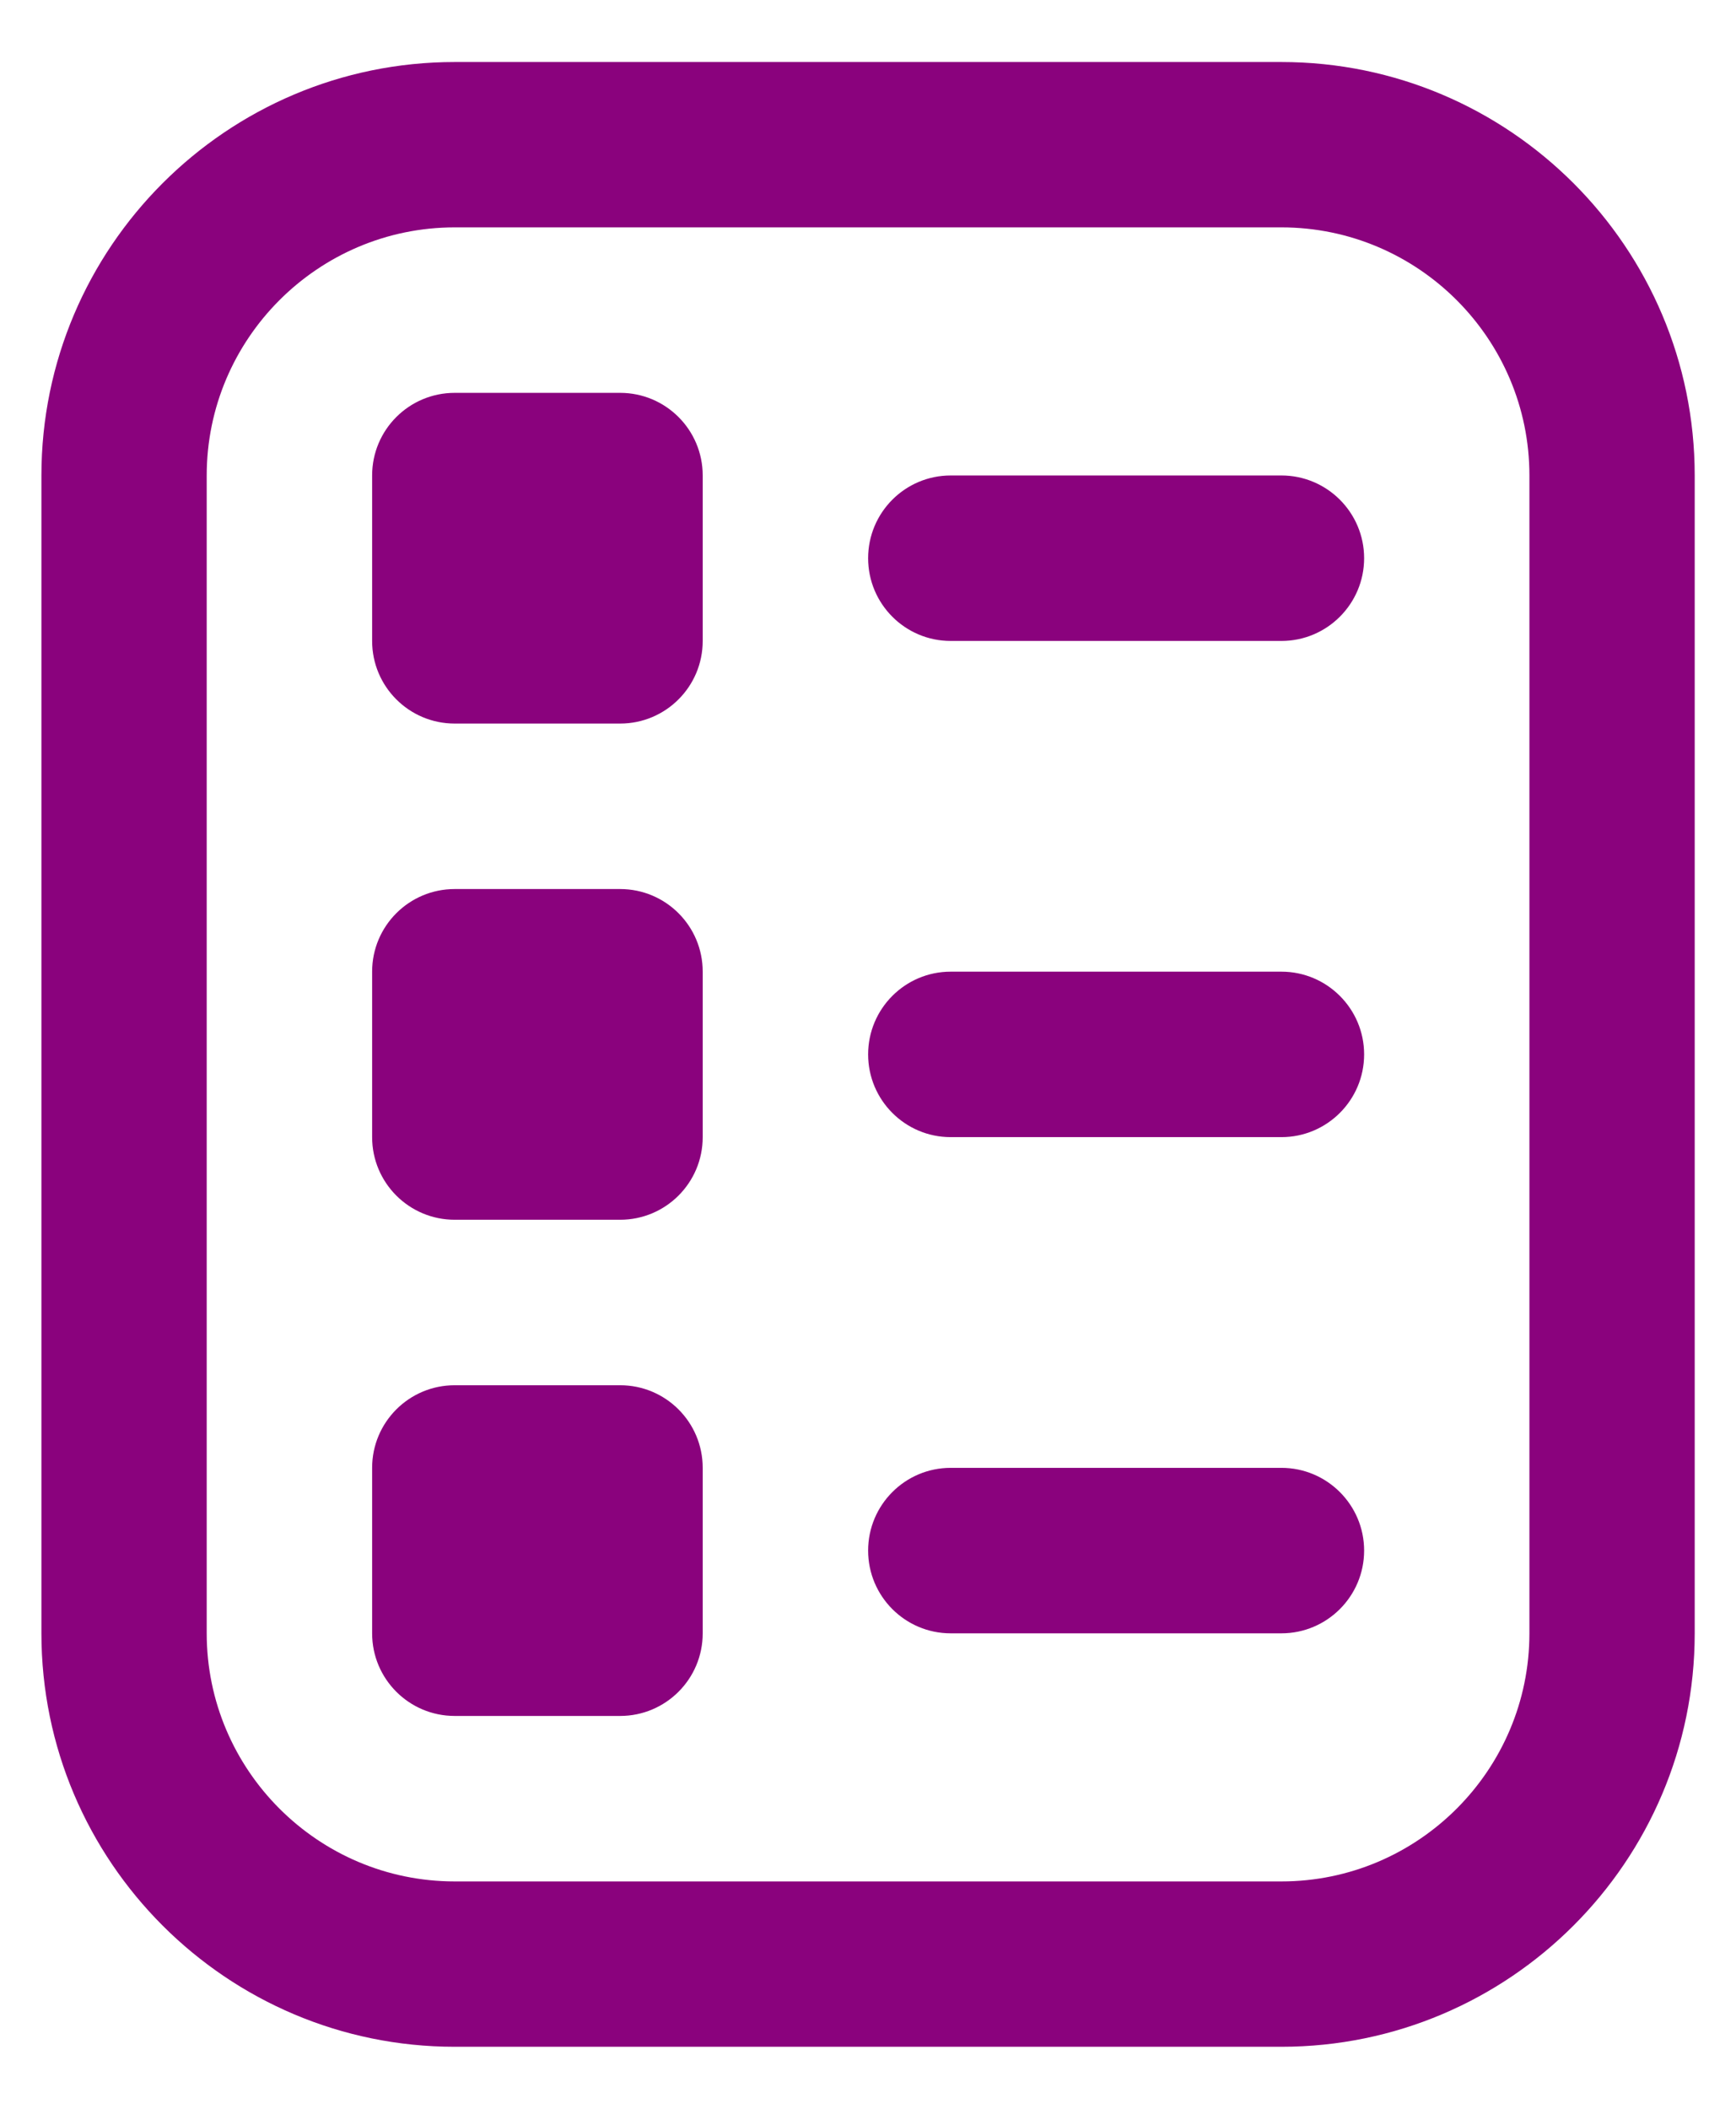 <svg width="14" height="17" viewBox="0 0 14 17" fill="none" xmlns="http://www.w3.org/2000/svg">
<path d="M10.334 16.5H3.667C1.829 16.5 0.334 15.005 0.334 13.167V3.833C0.334 1.995 1.829 0.5 3.667 0.5H10.334C12.172 0.5 13.667 1.995 13.667 3.833V13.167C13.667 15.005 12.172 16.5 10.334 16.5ZM3.667 1.833C2.565 1.833 1.667 2.731 1.667 3.833V13.167C1.667 14.269 2.565 15.167 3.667 15.167H10.334C11.437 15.167 12.334 14.269 12.334 13.167V3.833C12.334 2.731 11.437 1.833 10.334 1.833H3.667ZM11.001 4.5C11.001 4.132 10.702 3.833 10.334 3.833H7.667C7.299 3.833 7.001 4.132 7.001 4.5C7.001 4.868 7.299 5.167 7.667 5.167H10.334C10.702 5.167 11.001 4.868 11.001 4.5ZM11.001 8.5C11.001 8.132 10.702 7.833 10.334 7.833H7.667C7.299 7.833 7.001 8.132 7.001 8.5C7.001 8.868 7.299 9.167 7.667 9.167H10.334C10.702 9.167 11.001 8.868 11.001 8.5ZM11.001 12.5C11.001 12.132 10.702 11.833 10.334 11.833H7.667C7.299 11.833 7.001 12.132 7.001 12.5C7.001 12.868 7.299 13.167 7.667 13.167H10.334C10.702 13.167 11.001 12.868 11.001 12.5ZM5.667 5.167V3.833C5.667 3.465 5.369 3.167 5.001 3.167H3.667C3.299 3.167 3.001 3.465 3.001 3.833V5.167C3.001 5.535 3.299 5.833 3.667 5.833H5.001C5.369 5.833 5.667 5.535 5.667 5.167ZM5.667 9.167V7.833C5.667 7.465 5.369 7.167 5.001 7.167H3.667C3.299 7.167 3.001 7.465 3.001 7.833V9.167C3.001 9.535 3.299 9.833 3.667 9.833H5.001C5.369 9.833 5.667 9.535 5.667 9.167ZM5.667 13.167V11.833C5.667 11.465 5.369 11.167 5.001 11.167H3.667C3.299 11.167 3.001 11.465 3.001 11.833V13.167C3.001 13.535 3.299 13.833 3.667 13.833H5.001C5.369 13.833 5.667 13.535 5.667 13.167Z" fill="#8A027D"/>
</svg>
